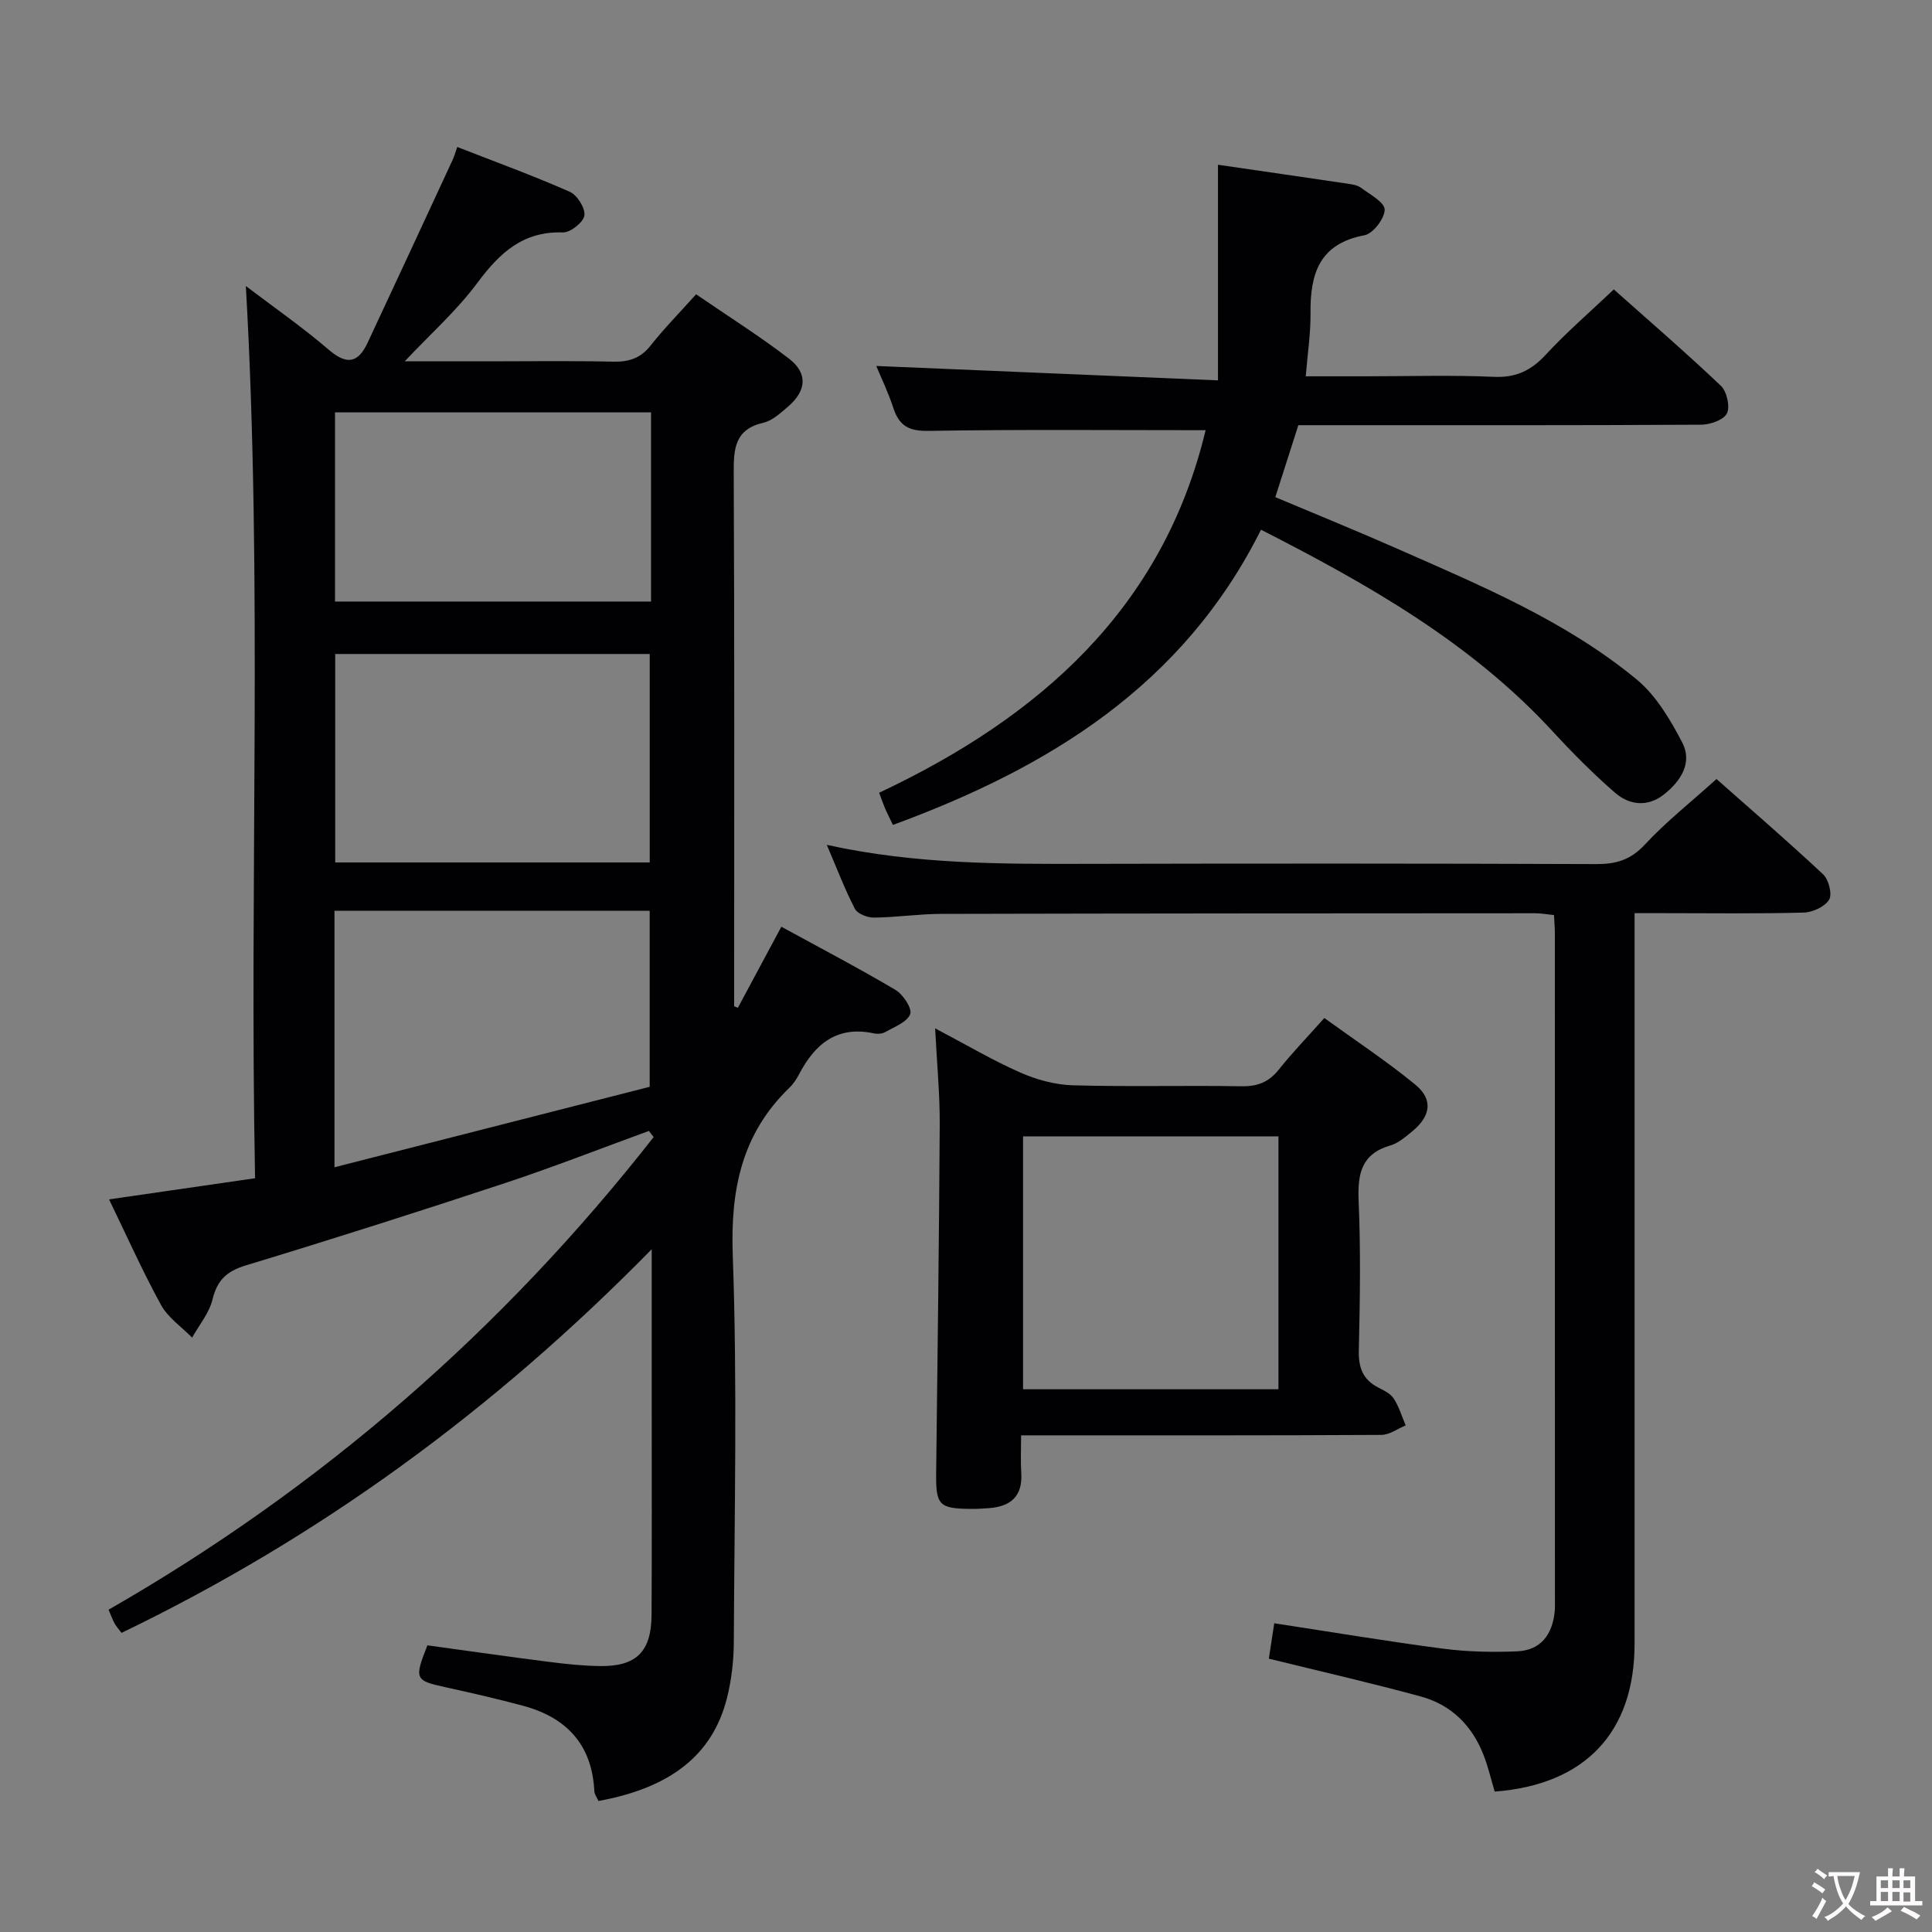 <svg enable-background="new 0 0 400 400" viewBox="0 0 400 400" xmlns="http://www.w3.org/2000/svg"><rect x="0" y="0" width="400" height="400" fill="#808080" stroke="none"/><g fill="#010103"><path d="m134.34 234.15c-9.92 3.62-19.77 7.48-29.79 10.8-17.82 5.89-35.7 11.59-53.66 17.04-3.96 1.2-5.93 3.06-6.9 7.07-.68 2.8-2.76 5.26-4.21 7.88-2.19-2.23-4.99-4.12-6.44-6.76-3.82-6.95-7.05-14.21-10.76-21.86 10.24-1.48 19.98-2.89 30.23-4.38-1.21-61.88 1.6-123.26-1.91-184.72 5.63 4.28 11.65 8.46 17.18 13.2 3.71 3.19 6.06 2.74 8.01-1.42 5.91-12.61 11.75-25.24 17.61-37.87.33-.71.54-1.48.97-2.7 7.95 3.11 15.74 5.94 23.3 9.28 1.54.68 3.24 3.4 3.02 4.91-.21 1.41-2.9 3.55-4.44 3.5-8.28-.27-13.09 4.23-17.69 10.41-4.3 5.79-9.8 10.68-15.07 16.28h17.19c8.67 0 17.34-.13 26 .07 3.26.07 5.66-.72 7.74-3.36 2.77-3.51 5.93-6.72 9.4-10.59 6.52 4.47 13.09 8.61 19.23 13.32 3.98 3.06 3.63 6.69-.29 10.02-1.51 1.28-3.16 2.83-4.98 3.24-5.94 1.36-6.2 5.35-6.17 10.39.17 35 .09 70 .09 105v5.44c.26.1.51.2.77.31 2.92-5.45 5.85-10.89 9-16.78 7.99 4.37 15.93 8.52 23.63 13.08 1.57.93 3.49 3.85 3.05 5.01-.64 1.66-3.25 2.62-5.12 3.7-.66.38-1.67.45-2.44.28-7.57-1.61-12.13 2.16-15.41 8.4-.54 1.02-1.2 2.05-2.02 2.84-9.92 9.58-12.24 21.14-11.75 34.73.96 26.63.34 53.32.22 79.99-.02 3.95-.48 8-1.46 11.82-2.99 11.64-11.67 18.45-26.56 21.15-.28-.64-.83-1.33-.86-2.05-.48-9.65-5.8-15.26-14.8-17.67-5.29-1.42-10.63-2.65-15.98-3.82-6.36-1.39-6.55-1.67-3.78-8.68 8.37 1.15 16.87 2.36 25.38 3.45 3.46.44 6.95.8 10.42.84 7.47.09 10.57-3 10.61-10.6.08-14.33.02-28.67.03-43 0-10.42 0-20.83 0-32.7-32.67 33.3-68.71 59.63-109.77 79.43-.49-.66-1.03-1.25-1.42-1.93-.41-.71-.67-1.49-1.26-2.87 44.08-25.27 81.63-57.99 112.85-97.85-.32-.41-.65-.84-.99-1.27zm-65.09 7.52c22.32-5.7 43.93-11.22 65.26-16.66 0-12.79 0-24.67 0-36.44-21.99 0-43.56 0-65.26 0zm65.27-63.11c0-14.83 0-29.04 0-43.16-21.96 0-43.51 0-65.12 0v43.16zm.27-93.18c-22.12 0-43.78 0-65.43 0v39.16h65.43c0-13.18 0-25.96 0-39.16z"/><path d="m171.18 174.92c18.48 4.07 36.41 3.97 54.35 3.93 34.99-.08 69.98-.08 104.97.05 4.07.01 7.08-.85 10.01-4 4.4-4.74 9.53-8.79 14.87-13.61 6.8 6.02 14.57 12.71 22.05 19.7 1.17 1.09 1.96 4.12 1.27 5.27-.87 1.46-3.41 2.63-5.26 2.68-9.66.26-19.32.12-28.99.12-1.8 0-3.59 0-6.03 0v6.81c0 48.15.01 96.3 0 144.46 0 18.33-10.23 29.18-28.96 30.6-.74-2.47-1.33-5.04-2.27-7.48-2.35-6.13-6.68-10.47-12.99-12.2-10.22-2.79-20.56-5.15-31.5-7.84.35-2.27.73-4.75 1.12-7.33 12.05 1.84 23.47 3.76 34.95 5.26 5.06.66 10.24.76 15.34.55 4.9-.21 7.29-3.48 7.77-8.2.08-.83.05-1.66.05-2.5 0-45.99 0-91.97-.01-137.96 0-1.15-.11-2.29-.18-3.77-1.38-.14-2.65-.38-3.91-.38-40.99.02-81.97.03-122.96.13-4.64.01-9.28.72-13.93.77-1.35.01-3.4-.78-3.94-1.81-2.1-4.05-3.72-8.35-5.82-13.25z"/><path d="m249.61 89.07c-19.48 0-38.44-.18-57.39.14-4.09.07-6.06-1.07-7.27-4.76-1.08-3.3-2.61-6.45-3.53-8.68 23.01.97 46.28 1.95 70.75 2.98 0-15.69 0-30.08 0-44.64 9.69 1.41 18.24 2.64 26.77 3.91.97.15 2.09.29 2.83.85 1.85 1.38 4.91 3.01 4.91 4.53 0 1.84-2.41 4.98-4.2 5.31-9.38 1.76-11.24 8.04-11.15 16.16.04 4.13-.6 8.26-.99 13.04h12.44c8.83 0 17.68-.28 26.49.11 4.61.21 7.74-1.31 10.79-4.61 4.28-4.63 9.09-8.77 14.06-13.49 7.16 6.38 14.82 12.98 22.15 19.93 1.24 1.18 1.96 4.29 1.28 5.72-.65 1.36-3.46 2.35-5.32 2.36-25.99.15-51.99.1-77.98.1-1.8 0-3.6 0-5.44 0-1.63 5.1-3.14 9.8-4.77 14.9 8.55 3.6 17.1 7.07 25.54 10.8 17.18 7.59 34.63 14.86 49.27 26.94 4.01 3.31 6.94 8.28 9.41 13 2.24 4.27-.3 8.08-3.78 10.83-3.34 2.63-7.12 2.22-10.1-.37-4.5-3.91-8.73-8.16-12.77-12.55-16.97-18.47-38.27-30.55-60.53-41.91-16.13 32.27-43.91 49.26-76.21 61.12-.69-1.45-1.21-2.45-1.65-3.48-.39-.91-.71-1.86-1.2-3.18 33.04-15.57 58.69-37.99 67.59-75.06z"/><path d="m211.41 297.17c0 2.88-.13 5.33.03 7.77.32 4.9-2.24 7-6.78 7.31-1.16.08-2.33.16-3.49.15-6.74-.03-7.42-.77-7.35-7.31.28-24.12.61-48.25.74-72.37.03-6.24-.58-12.49-.95-19.81 6.52 3.43 11.93 6.64 17.64 9.15 3.36 1.48 7.19 2.53 10.84 2.64 11.65.33 23.32 0 34.97.2 3.3.05 5.63-.86 7.69-3.44 2.79-3.5 5.92-6.74 9.44-10.69 6.35 4.6 12.84 8.88 18.81 13.77 3.74 3.06 3.25 6.5-.56 9.65-1.4 1.15-2.9 2.47-4.57 2.96-6.01 1.75-6.81 5.85-6.58 11.43.44 10.31.28 20.65.04 30.97-.09 3.58.81 6.07 4.02 7.72 1.17.6 2.55 1.26 3.22 2.3 1.09 1.68 1.67 3.69 2.46 5.55-1.68.68-3.36 1.96-5.05 1.96-22.82.13-45.63.09-68.45.09-1.81 0-3.61 0-6.12 0zm53.28-61.9c-17.93 0-35.34 0-52.88 0v52.36h52.88c0-17.53 0-34.77 0-52.36z"/></g><path d="m377.9 391.2c-.2.3-.4.5-.6.8-.7-.6-1.4-1-2.2-1.5.2-.3.4-.5.5-.8.6.4 1.4.8 2.3 1.5zm-1.8 6.1c-.2-.2-.5-.4-.9-.6.4-.6.8-1.2 1.2-1.9s.7-1.3.9-1.9c.3.3.5.5.8.7-.7 1.3-1.4 2.6-2 3.7zm2.2-9c-.3.3-.5.5-.6.8-.6-.6-1.3-1.1-2-1.5.3-.3.5-.5.6-.7.6.5 1.3.9 2 1.4zm.3.2v-.9h2 4.5c-.3 1.3-.6 2.5-1 3.6s-.9 2.1-1.4 3c.4.5 1 1 1.6 1.4s1.2.8 1.9 1.1c-.3.2-.5.4-.8.8-.4-.3-1-.7-1.6-1.2s-1.2-1.1-1.6-1.6c-.5.6-1.1 1.1-1.7 1.6s-1.4.9-2.1 1.4c-.1-.3-.3-.5-.7-.8.6-.2 1.2-.5 1.9-1s1.4-1.1 2-1.8c-.5-.8-.9-1.6-1.2-2.5s-.6-2-.8-3.2c-.4.1-.7.1-1 .1zm2.5 2.7c.3 1 .7 1.7 1 2.2.3-.5.6-1.1 1-2s.6-1.9.9-3h-3.2-.4c.1.9.3 1.8.7 2.8z" fill="#fcfafa"/><path d="m396.5 388.5v1.5 3.6h1.5v.9c-.4 0-1 0-1.7 0h-7.9c-.5 0-.9 0-1.2 0v-.9h1.3v-3.5c0-.7 0-1.2 0-1.6h2.4c0-.8 0-1.4 0-1.7h1c0 .3-.1.8-.1 1.7h1.5c0-.8 0-1.4 0-1.7h1c0 .3-.1.9-.1 1.7zm-8.2 9.2c-.2-.3-.5-.5-.8-.8.8-.3 1.4-.6 1.9-.9s1-.7 1.4-1.1c.3.3.6.5.9.8-1.6 1-2.8 1.6-3.4 2zm2.6-6.8v-1.6h-1.5v1.6zm0 2.7v-1.9h-1.5v1.9zm2.4-2.7v-1.6h-1.5v1.6zm0 2.7v-1.9h-1.5v1.9zm.2 2 .7-.8c.4.2.9.5 1.6.8s1.3.7 1.8 1c-.3.3-.5.5-.8.8-.4-.3-1.5-1-3.3-1.8zm2-4.7v-1.6h-1.4v1.6zm0 2.8v-1.9h-1.4v1.9z" fill="#fcfafa"/></svg>